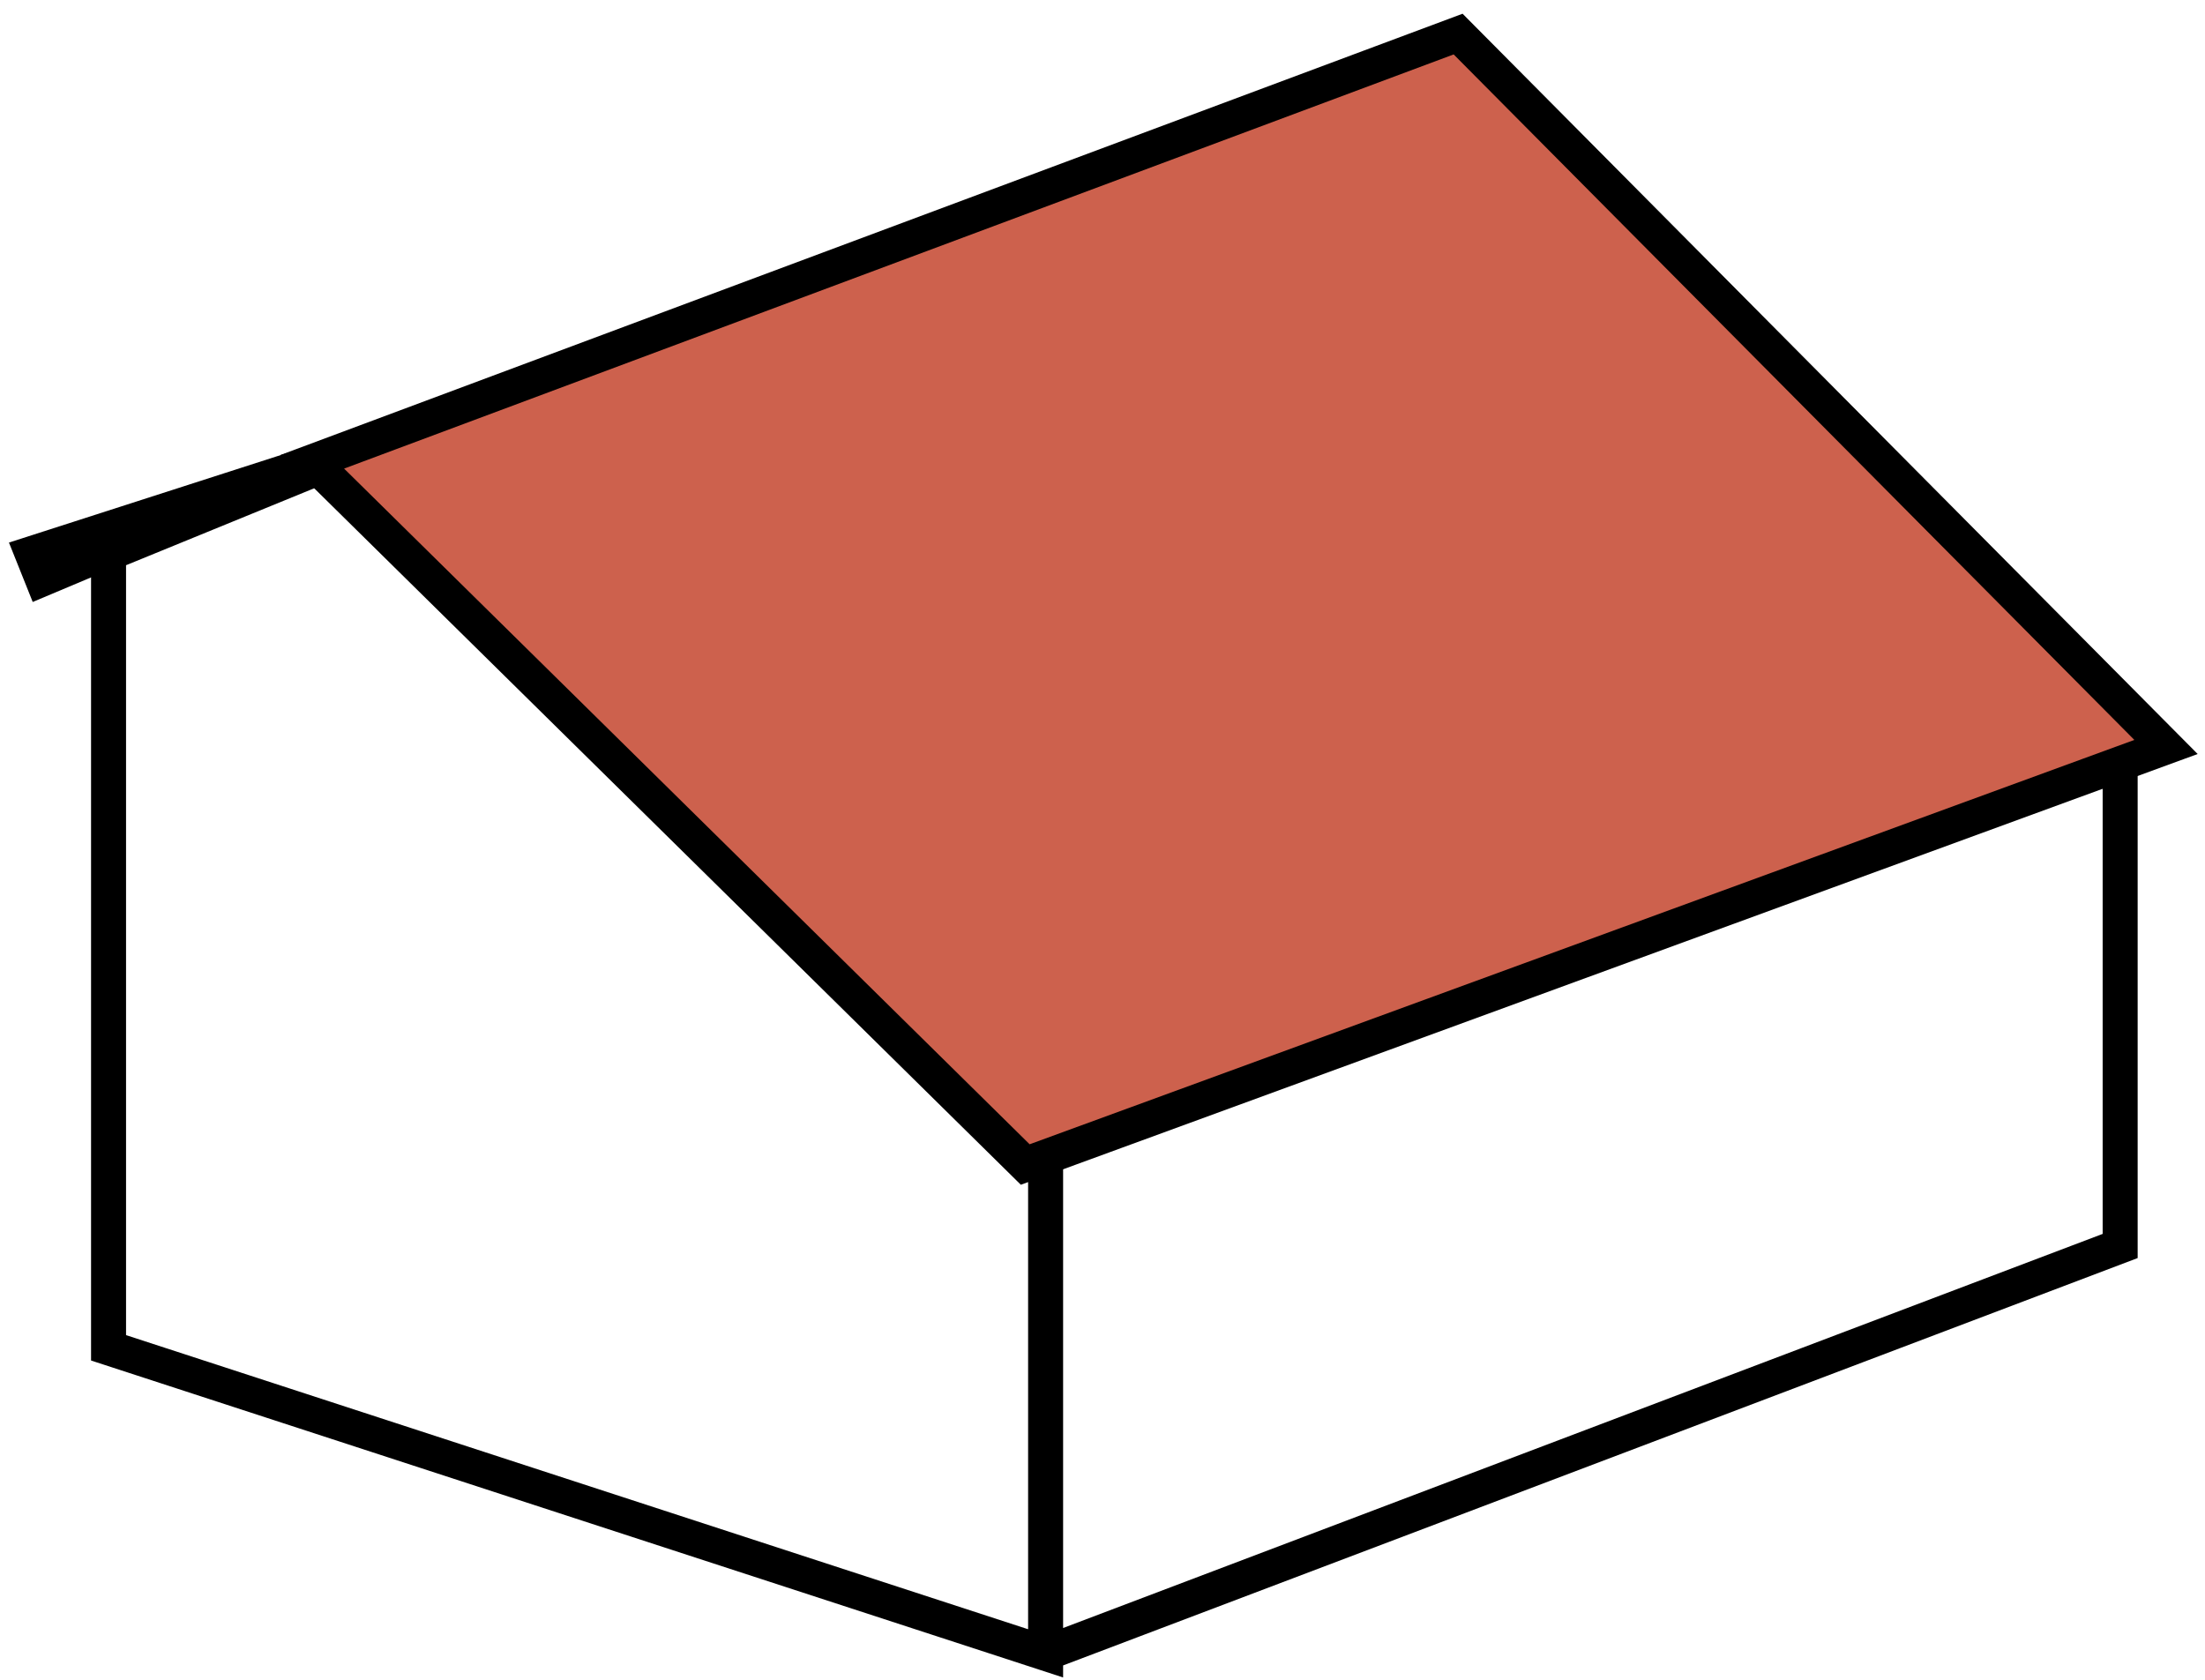 <svg width="126" height="96" viewBox="0 0 126 96" fill="none" xmlns="http://www.w3.org/2000/svg">
<path d="M59.749 94.489L6.203 77.028V31.631L19.008 26.393L59.749 66.261V94.489ZM59.749 94.489L121.152 71.208V43.853" stroke="black" stroke-width="2"/>
<path d="M123.772 42.689L83.321 1.947L17.844 26.392L58.585 66.552L123.772 42.689Z" fill="#CD614D" stroke="black" stroke-width="2"/>
<path d="M19.008 26.102L2.42 33.086L1.838 31.631L19.008 26.102Z" stroke="black" stroke-width="2"/>
</svg>

